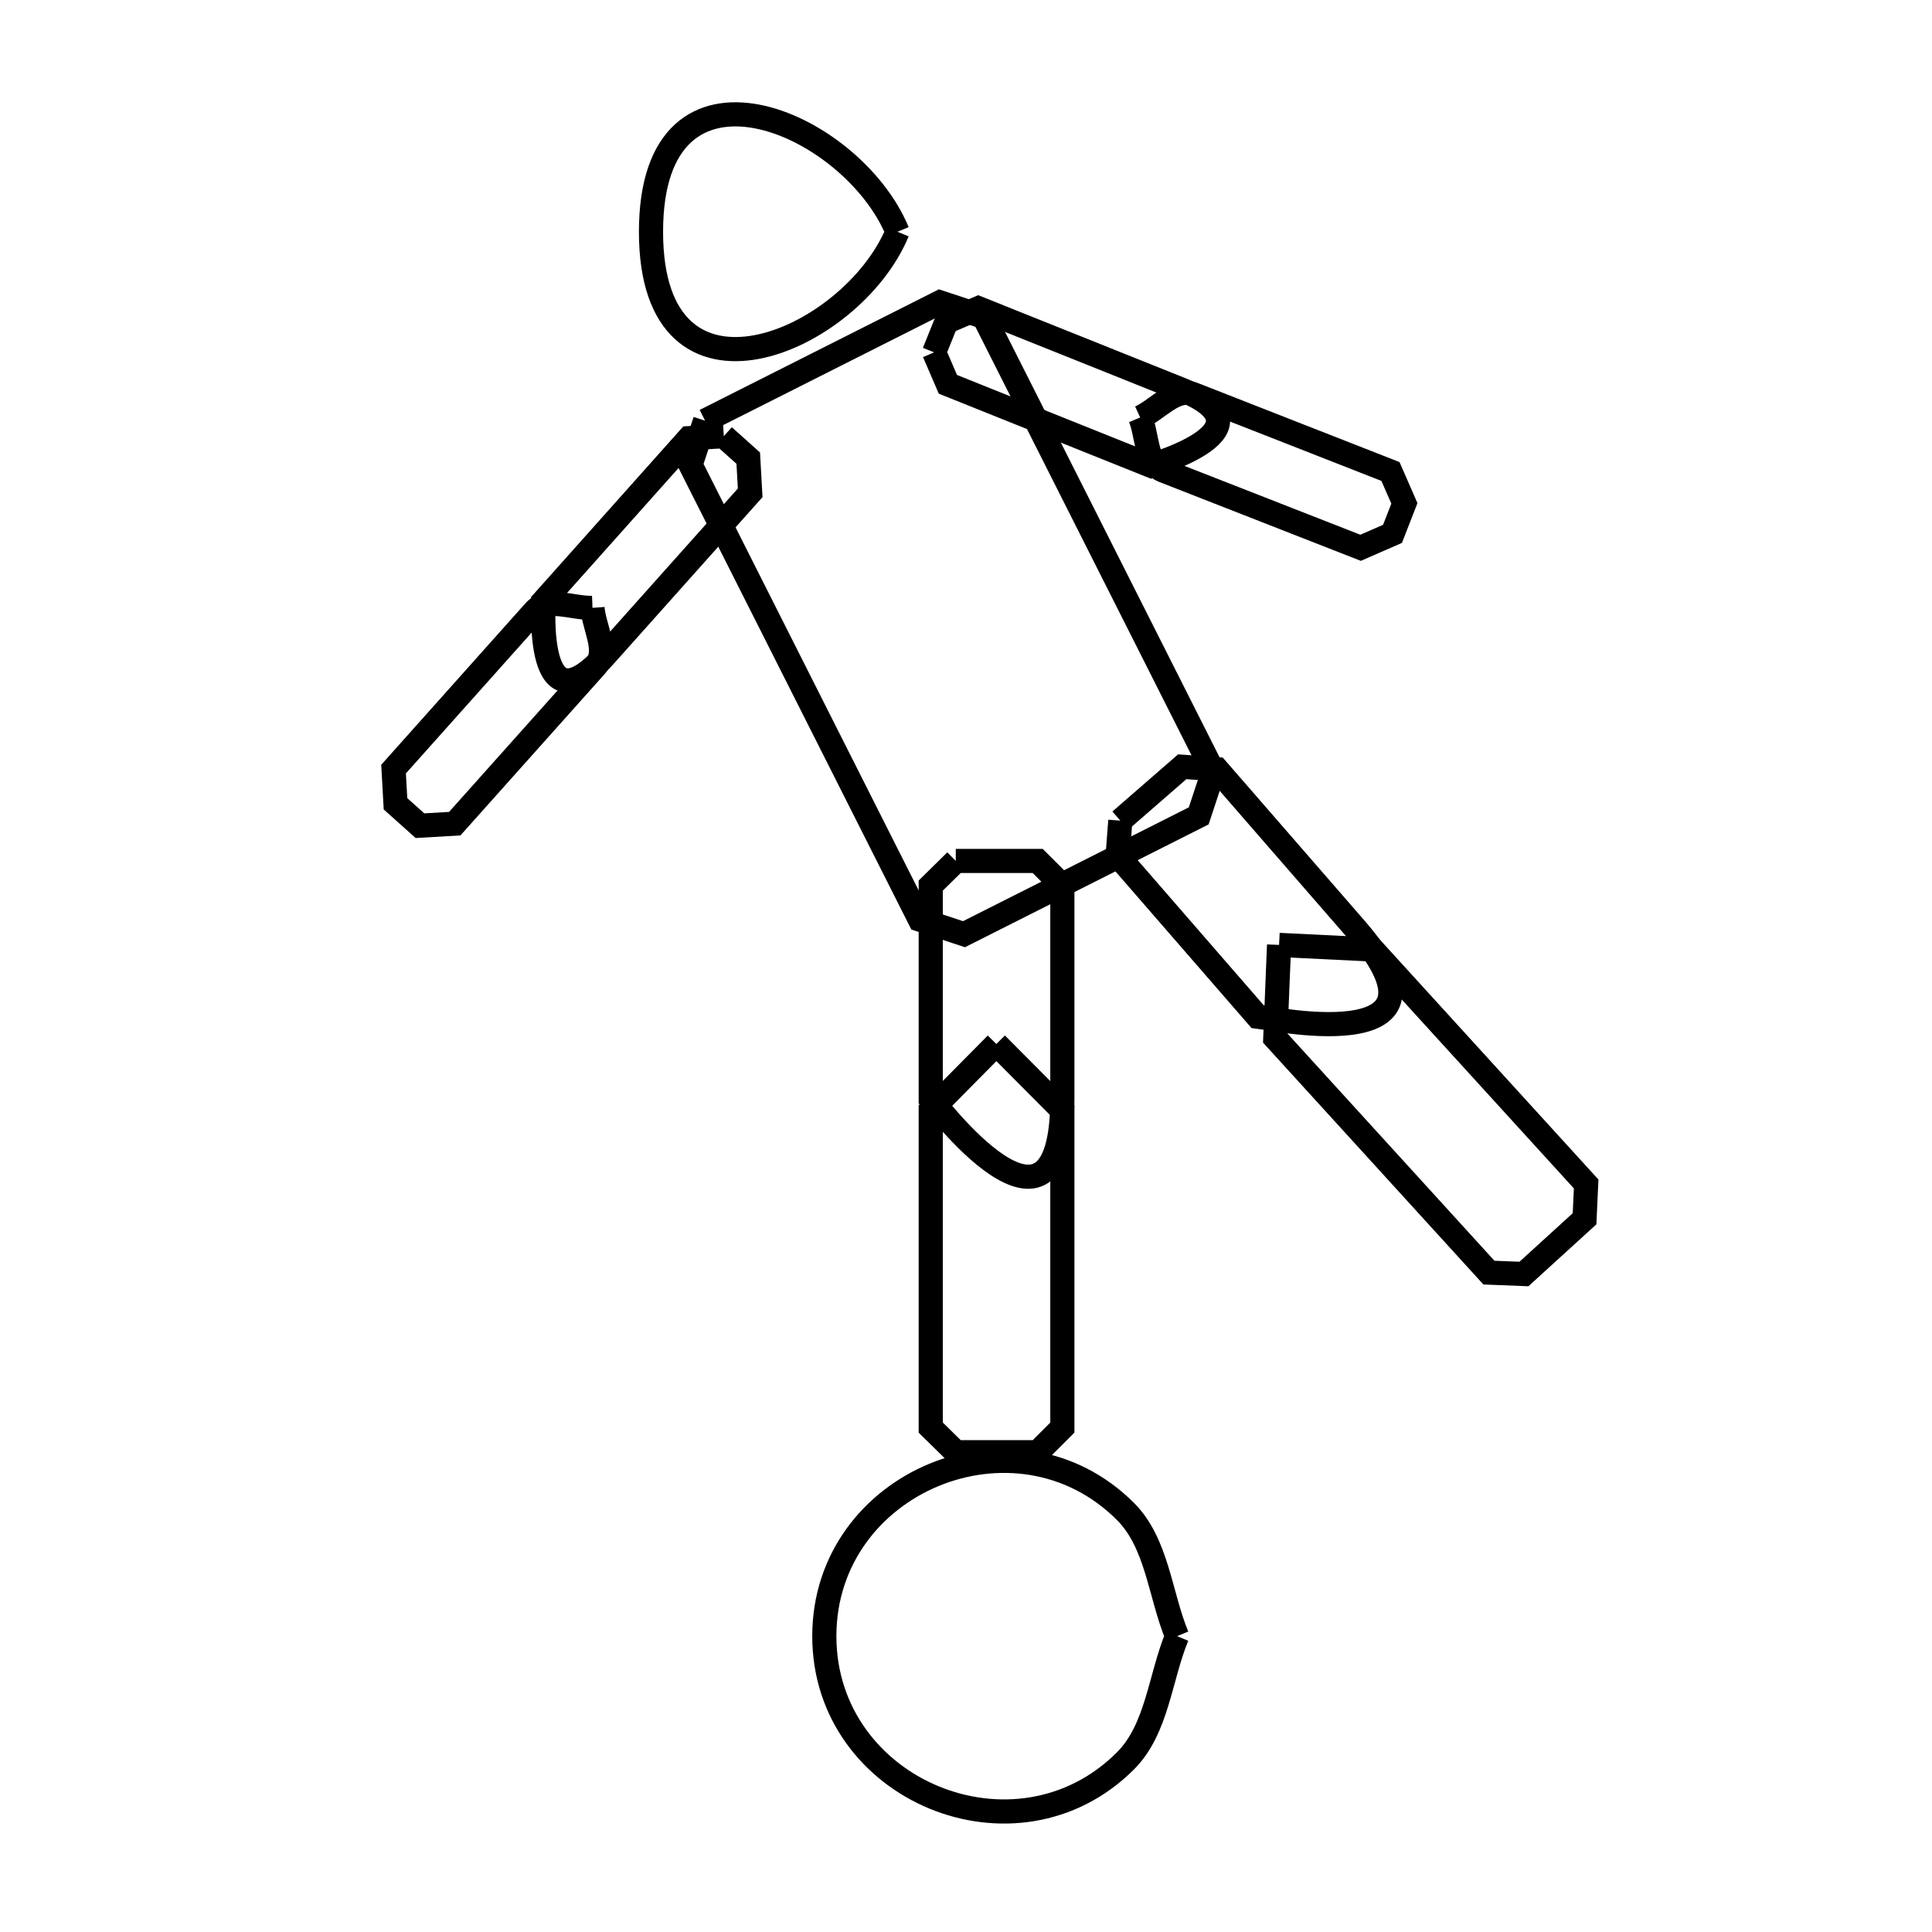 <svg xmlns="http://www.w3.org/2000/svg" viewBox="0.0 0.0 24.0 24.0" height="200px" width="200px"><path fill="none" stroke="black" stroke-width=".3" stroke-opacity="1.0"  filling="0" d="M11.149 2.879 L11.149 2.879 C10.577 4.259 8.087 5.316 8.087 2.879 C8.087 0.441 10.577 1.498 11.149 2.879 L11.149 2.879"></path>
<path fill="none" stroke="black" stroke-width=".3" stroke-opacity="1.0"  filling="0" d="M11.604 4.377 L11.756 3.999 C11.888 3.942 12.021 3.885 12.153 3.829 L14.66 4.833 C15.891 5.324 14.322 5.771 14.294 5.784 L11.775 4.774 C11.718 4.642 11.661 4.51 11.604 4.377 L11.604 4.377"></path>
<path fill="none" stroke="black" stroke-width=".3" stroke-opacity="1.0"  filling="0" d="M14.164 5.186 L14.164 5.186 C14.382 5.085 14.601 4.809 14.824 4.897 L17.273 5.857 C17.331 5.989 17.389 6.121 17.446 6.253 L17.298 6.632 C17.166 6.69 17.034 6.748 16.902 6.805 L14.452 5.846 C14.229 5.757 14.256 5.407 14.164 5.186 L14.164 5.186"></path>
<path fill="none" stroke="black" stroke-width=".3" stroke-opacity="1.0"  filling="0" d="M8.759 5.226 L11.675 3.756 C11.858 3.817 12.04 3.877 12.223 3.937 L15.072 9.586 C15.011 9.769 14.951 9.952 14.891 10.135 L11.975 11.605 C11.792 11.545 11.61 11.484 11.427 11.424 L8.578 5.775 C8.639 5.592 8.699 5.409 8.759 5.226 L8.759 5.226"></path>
<path fill="none" stroke="black" stroke-width=".3" stroke-opacity="1.0"  filling="0" d="M8.991 5.419 L9.295 5.691 C9.303 5.834 9.311 5.978 9.319 6.122 L7.521 8.136 C6.639 9.117 6.755 7.507 6.752 7.468 L8.559 5.443 C8.703 5.435 8.847 5.427 8.991 5.419 L8.991 5.419"></path>
<path fill="none" stroke="black" stroke-width=".3" stroke-opacity="1.0"  filling="0" d="M7.36 7.551 L7.36 7.551 C7.378 7.791 7.561 8.091 7.401 8.271 L5.649 10.232 C5.505 10.241 5.361 10.249 5.217 10.257 L4.913 9.985 C4.905 9.842 4.897 9.698 4.889 9.554 L6.641 7.592 C6.801 7.413 7.12 7.56 7.36 7.551 L7.36 7.551"></path>
<path fill="none" stroke="black" stroke-width=".3" stroke-opacity="1.0"  filling="0" d="M13.917 10.194 L14.686 9.525 C14.83 9.536 14.974 9.546 15.117 9.556 L16.849 11.548 C18.274 13.202 15.64 12.625 15.618 12.624 L13.884 10.628 C13.895 10.484 13.906 10.339 13.917 10.194 L13.917 10.194"></path>
<path fill="none" stroke="black" stroke-width=".3" stroke-opacity="1.0"  filling="0" d="M11.873 10.695 L12.891 10.695 C12.993 10.797 13.095 10.899 13.197 11.001 L13.197 13.64 C13.197 15.834 11.568 13.651 11.562 13.645 L11.562 11.001 C11.666 10.899 11.769 10.797 11.873 10.695 L11.873 10.695"></path>
<path fill="none" stroke="black" stroke-width=".3" stroke-opacity="1.0"  filling="0" d="M15.889 11.738 L15.889 11.738 C16.276 11.757 16.663 11.776 17.05 11.795 L19.704 14.708 C19.698 14.852 19.691 14.996 19.684 15.14 L18.931 15.826 C18.786 15.82 18.641 15.815 18.496 15.809 L15.842 12.896 C15.857 12.51 15.873 12.124 15.889 11.738 L15.889 11.738"></path>
<path fill="none" stroke="black" stroke-width=".3" stroke-opacity="1.0"  filling="0" d="M12.377 12.969 L12.377 12.969 C12.651 13.244 12.924 13.519 13.197 13.793 L13.197 17.734 C13.095 17.836 12.993 17.938 12.891 18.04 L11.873 18.04 C11.769 17.938 11.666 17.836 11.562 17.734 L11.562 13.793 C11.834 13.519 12.106 13.244 12.377 12.969 L12.377 12.969"></path>
<path fill="none" stroke="black" stroke-width=".3" stroke-opacity="1.0"  filling="0" d="M14.622 20.325 L14.622 20.325 C14.409 20.841 14.376 21.479 13.981 21.874 C12.624 23.231 10.24 22.244 10.24 20.325 C10.24 18.406 12.624 17.419 13.981 18.776 C14.376 19.171 14.409 19.808 14.622 20.325 L14.622 20.325"></path></svg>